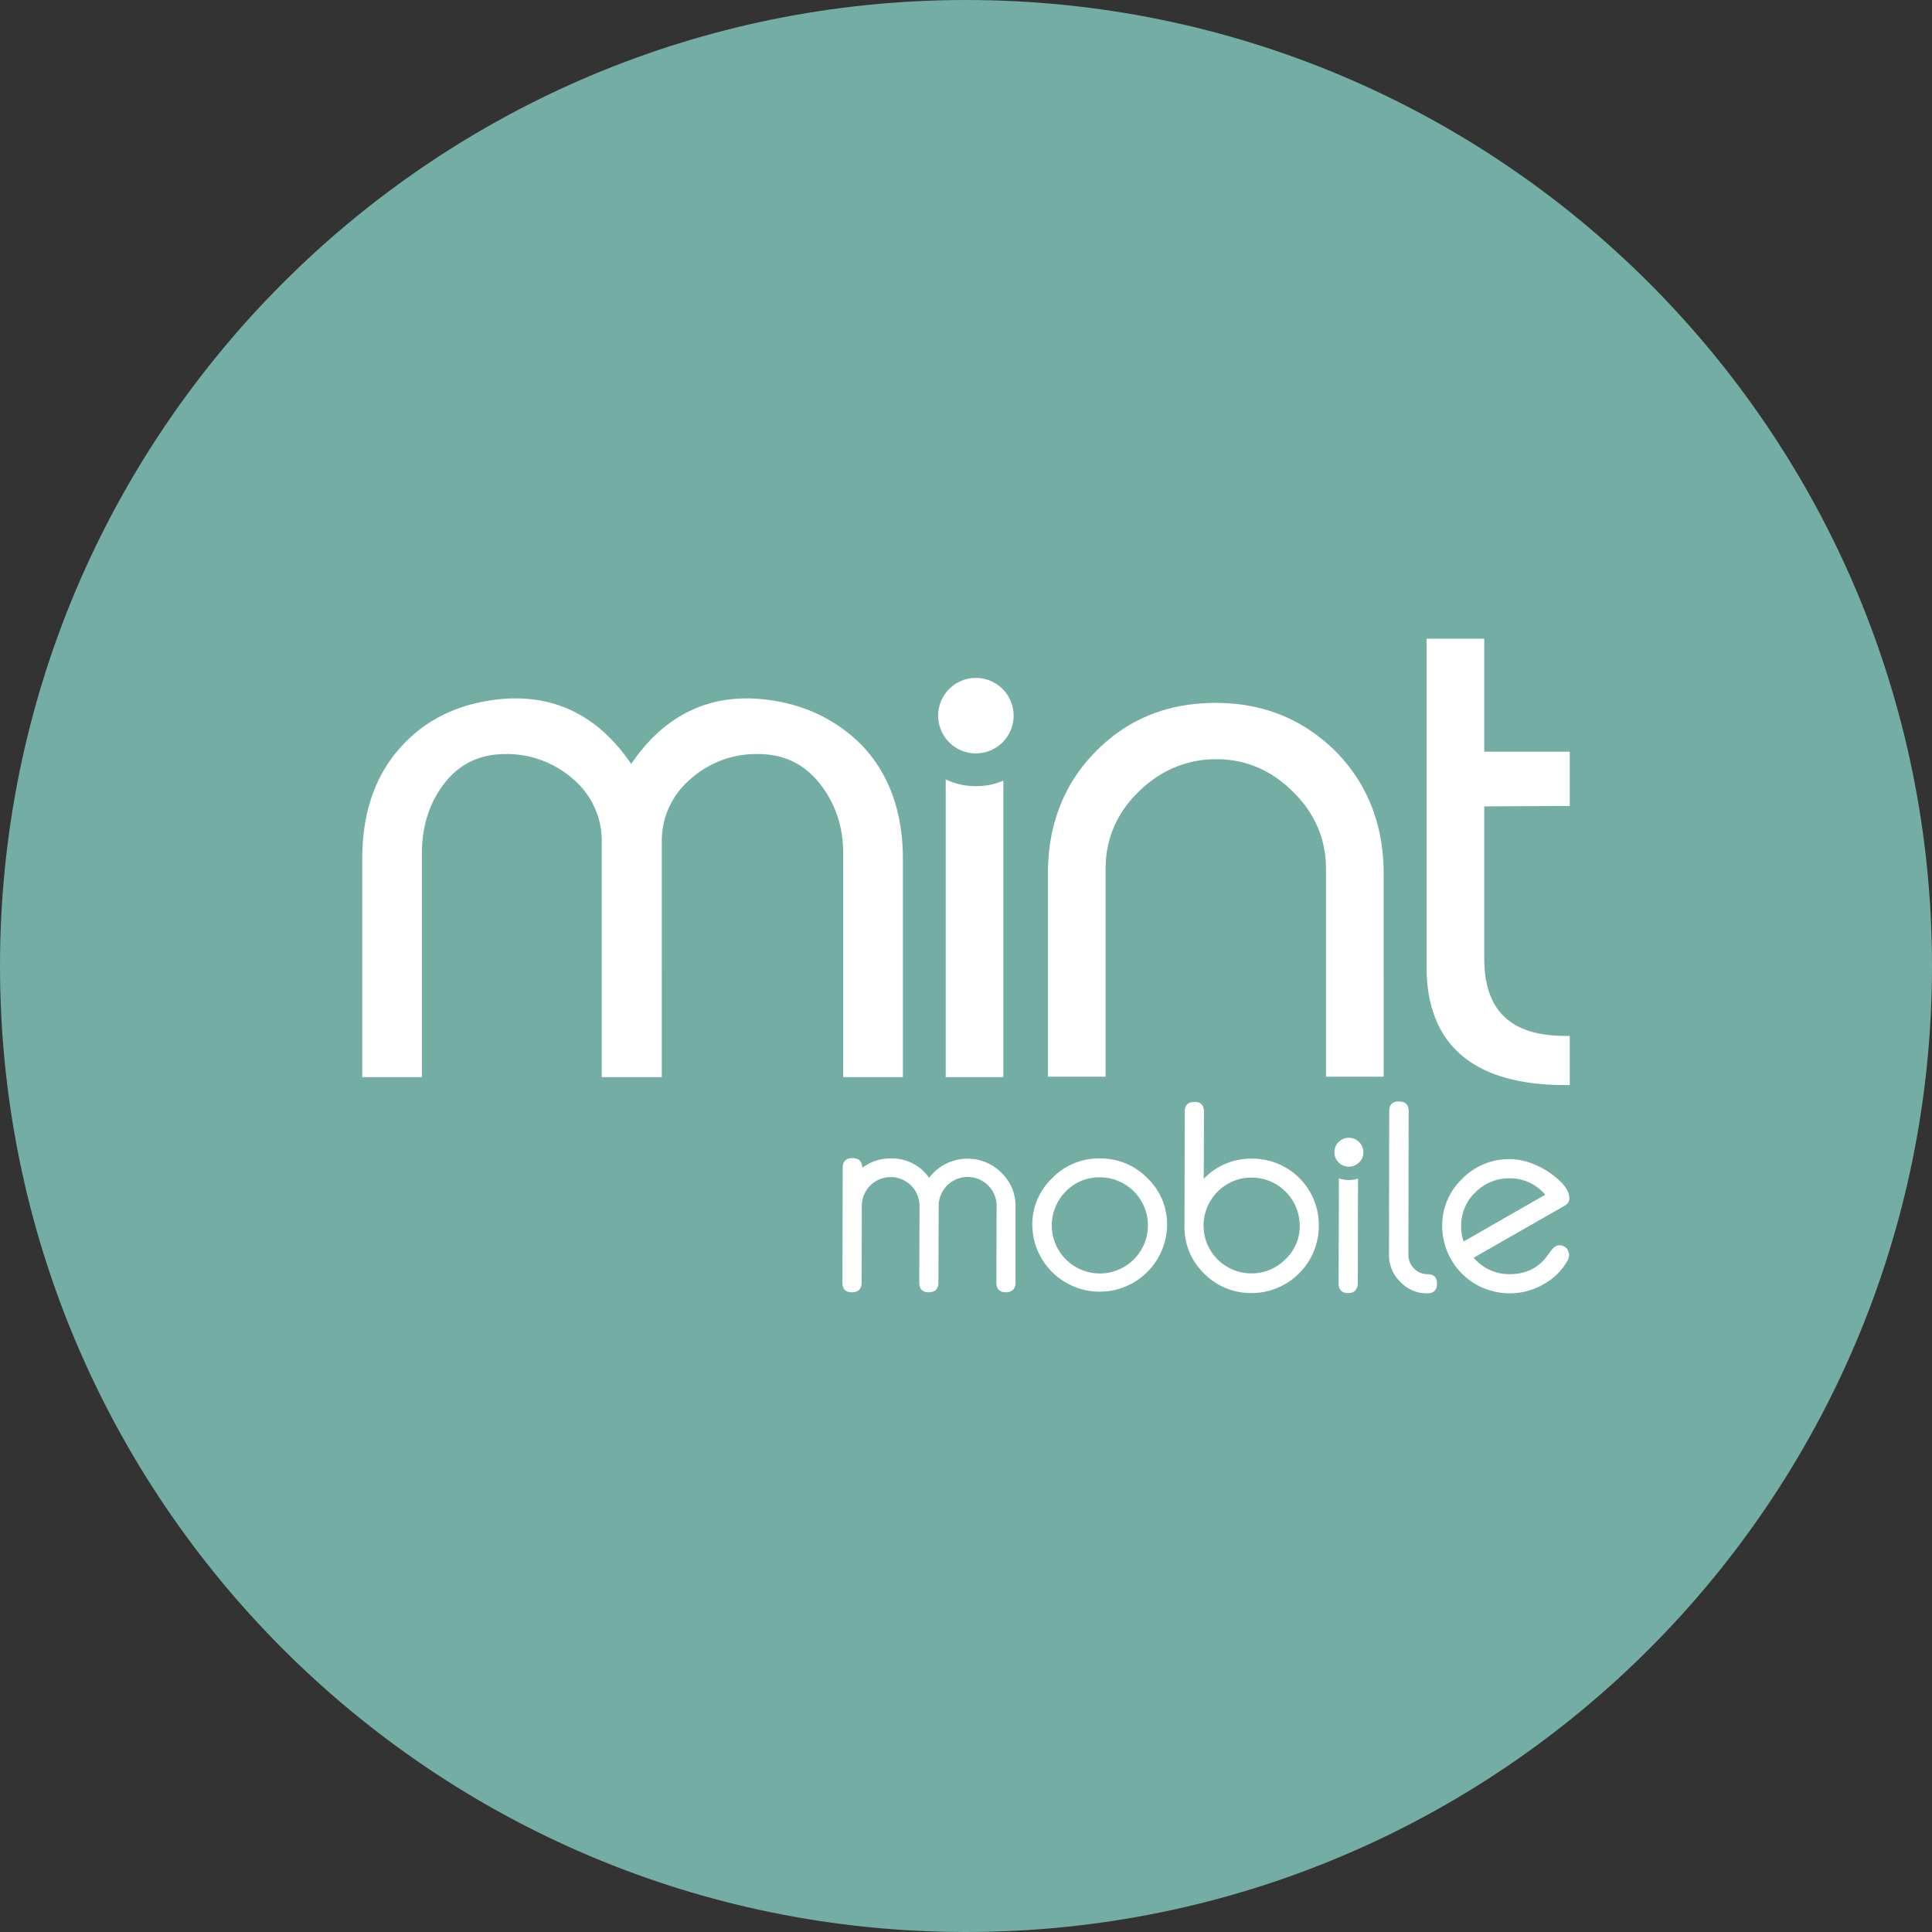 <svg xmlns="http://www.w3.org/2000/svg" width="1024" height="1024" fill="none">
   <rect width="100%" height="100%" fill="#333333" stroke="none"/>
   <g clip-path="url(#a)">
      <path fill="#73ADA4" d="M512 1024c282.77 0 512-229.23 512-512S794.77 0 512 0 0 229.23 0 512s229.23 512 512 512Z"/>
      <path fill="#fff" d="M756.1 338.51v173.77c0 41.6 24.88 62.83 73.57 62.83H832v-26.06h-2.32c-29.09 0-43-13.45-43-41.18V427.4l45.32-.22V398.4h-45.32v-59.89H756.1Zm-238.86 20.8a20 20 0 1 0 0 40 20 20 0 0 0 0-40ZM271.6 370.18c-1.71 0-3.44.12-5.19.27-21.71 1.89-39.63 10.09-52.91 24.37-14.34 15.13-21.5 35.51-21.5 60.3v115.77h31.63v-118.7c0-14.71 4.22-27.33 12.23-37.41 8.01-10.08 18.55-15.13 32.25-15.13a53.069 53.069 0 0 1 35.83 13.44 42.809 42.809 0 0 1 15 33.2V570.9h31.83V446.3a42.8 42.8 0 0 1 15-33.2 52.305 52.305 0 0 1 35.83-13.44c13.7 0 24.24 5 32.67 15.35 8.22 10.3 12.65 22.9 12.65 37.19v118.7h31.63V455.13c0-24.79-7.38-45.17-21.92-60.3-14.33-14.29-32.24-22.48-54-24.37-28-2.31-51 9.25-68.1 34.46-16-23.64-37.2-35.27-62.89-34.73l-.04-.01Zm372.78 2.37c-25.51 0-46.81 8.61-63.67 25.84-16.86 17-25.29 38.87-25.29 64.72v107.58H586V460.38c0-15.76 5.9-29.42 17.5-40.76 11.6-11.34 25.51-17.23 41.11-17.23 15.39 0 29.09 5.68 40.68 17.23 11.59 11.35 17.5 25.21 17.5 40.76v110.31h30.57V463.11c0-25.84-8.43-47.49-25.29-64.72-17.08-17-38.36-25.84-63.66-25.84h-.03ZM501.24 413.1v157.8h30.56V413.74a36.707 36.707 0 0 1-14.55 2.95c-5.534.007-11-1.22-16-3.59h-.01Zm240.24 170.69c-3.44 0-5.16 1.717-5.16 5.15l-.12 76.1a19.684 19.684 0 0 0 6 14.38 19.133 19.133 0 0 0 14.28 6.07c3.44 0 5.16-1.717 5.16-5.15 0-3.3-1.71-5-5-5a9.866 9.866 0 0 1-7.16-3 10.269 10.269 0 0 1-3-7.25l.14-76.1c0-3.43-1.73-5.15-5-5.15l-.14-.05Zm-108.38.27c-3.44 0-5.16 1.7-5.16 5.13l-.14 60.55a33.99 33.99 0 0 0 10.32 25.18 34.79 34.79 0 0 0 25.15 10.43 35.637 35.637 0 0 0 25.249-10.403A35.633 35.633 0 0 0 699 649.73a35.166 35.166 0 0 0-21.807-32.985 35.173 35.173 0 0 0-13.653-2.635A34.433 34.433 0 0 0 638 624.8l.12-35.62c0-3.43-1.71-5.13-5-5.13l-.02.01Zm81.39 19a7.789 7.789 0 0 0-5 2.23 7.66 7.66 0 0 0 5.43 13.07 7.741 7.741 0 0 0 5.43-2.25 7.152 7.152 0 0 0 2.26-5.27 7.67 7.67 0 0 0-7.69-7.78h-.43Zm-262.68 10.79c-3.44 0-5.16 1.72-5.16 5l-.14 60.93c0 3.43 1.6 5.15 5 5.15s5.16-1.72 5.16-5.15l.12-40.62c0-4.055 1.611-7.944 4.478-10.812a15.294 15.294 0 0 1 21.624 0 15.294 15.294 0 0 1 4.478 10.812l-.14 40.62c0 3.43 1.73 5.15 5 5.15s5.15-1.72 5.15-5.15l.14-40.62a15.36 15.36 0 0 1 4.497-10.858 15.36 15.36 0 0 1 21.716 0 15.36 15.36 0 0 1 4.497 10.858l-.14 40.62c0 3.43 1.73 5.15 5 5.15s5.16-1.72 5.16-5.15v-40.2a24.268 24.268 0 0 0-7.41-17.95 25.457 25.457 0 0 0-19.798-7.451 25.448 25.448 0 0 0-18.592 10.091 23.831 23.831 0 0 0-8.774-7.677A23.83 23.83 0 0 0 472.31 614a24.35 24.35 0 0 0-15.31 5c0-3.427-1.72-5.143-5.16-5.15h-.03ZM583 614a34.318 34.318 0 0 0-25.28 10.42 33.927 33.927 0 0 0-10.59 25.06 35.735 35.735 0 0 0 10.672 24.878 35.734 35.734 0 0 0 50.106 0 35.735 35.735 0 0 0 10.672-24.878 33.794 33.794 0 0 0-10.45-25.06A34.527 34.527 0 0 0 583 614Zm217.29.39A34.317 34.317 0 0 0 775 624.8a33.927 33.927 0 0 0-10.59 25.06A35.652 35.652 0 0 0 800 685.48a35.702 35.702 0 0 0 18-4.74 32.137 32.137 0 0 0 13-12.93 7.075 7.075 0 0 0 .65-2.65 5.893 5.893 0 0 0-1.45-3.68 5.462 5.462 0 0 0-3.71-1.45c-1.46 0-2.9.92-4.23 2.64-1.33 1.72-2.25 3-2.92 3.95-4.76 5.8-11.11 8.72-19.18 8.72a24.55 24.55 0 0 1-19.06-8.72l48.17-27.55a4.325 4.325 0 0 0 2.51-4.1c0-3.56-2.65-7.37-7.81-11.46a43.84 43.84 0 0 0-12.71-7.13 33.998 33.998 0 0 0-11-2l.03.01ZM583 624a25.48 25.48 0 1 1-18 7.39 24.535 24.535 0 0 1 8.237-5.554A24.54 24.54 0 0 1 583 624Zm80.45.14a25.5 25.5 0 0 1 25.42 25.45 23.841 23.841 0 0 1-7.69 17.95 24.928 24.928 0 0 1-18 7.38 25.335 25.335 0 0 1-23.391-15.753 25.337 25.337 0 0 1 5.661-27.627 24.938 24.938 0 0 1 18-7.39v-.01Zm46.19.39-.14 55.67c0 3.43 1.73 5.15 5 5.15s5-1.72 5.16-5.15l.12-55.53c-1.58.526-3.235.79-4.9.78a17.074 17.074 0 0 1-5.29-.92h.05Zm90.38 0a24.15 24.15 0 0 1 18.98 8.72L775.76 658a24.69 24.69 0 0 1-1.33-8.19 24.366 24.366 0 0 1 7.57-17.88 24.938 24.938 0 0 1 18-7.39l.02-.01Z"/>
   </g>
   <defs>
      <clipPath id="a">
         <path fill="#fff" d="M0 0h1024v1024H0z"/>
      </clipPath>
   </defs>
</svg>
